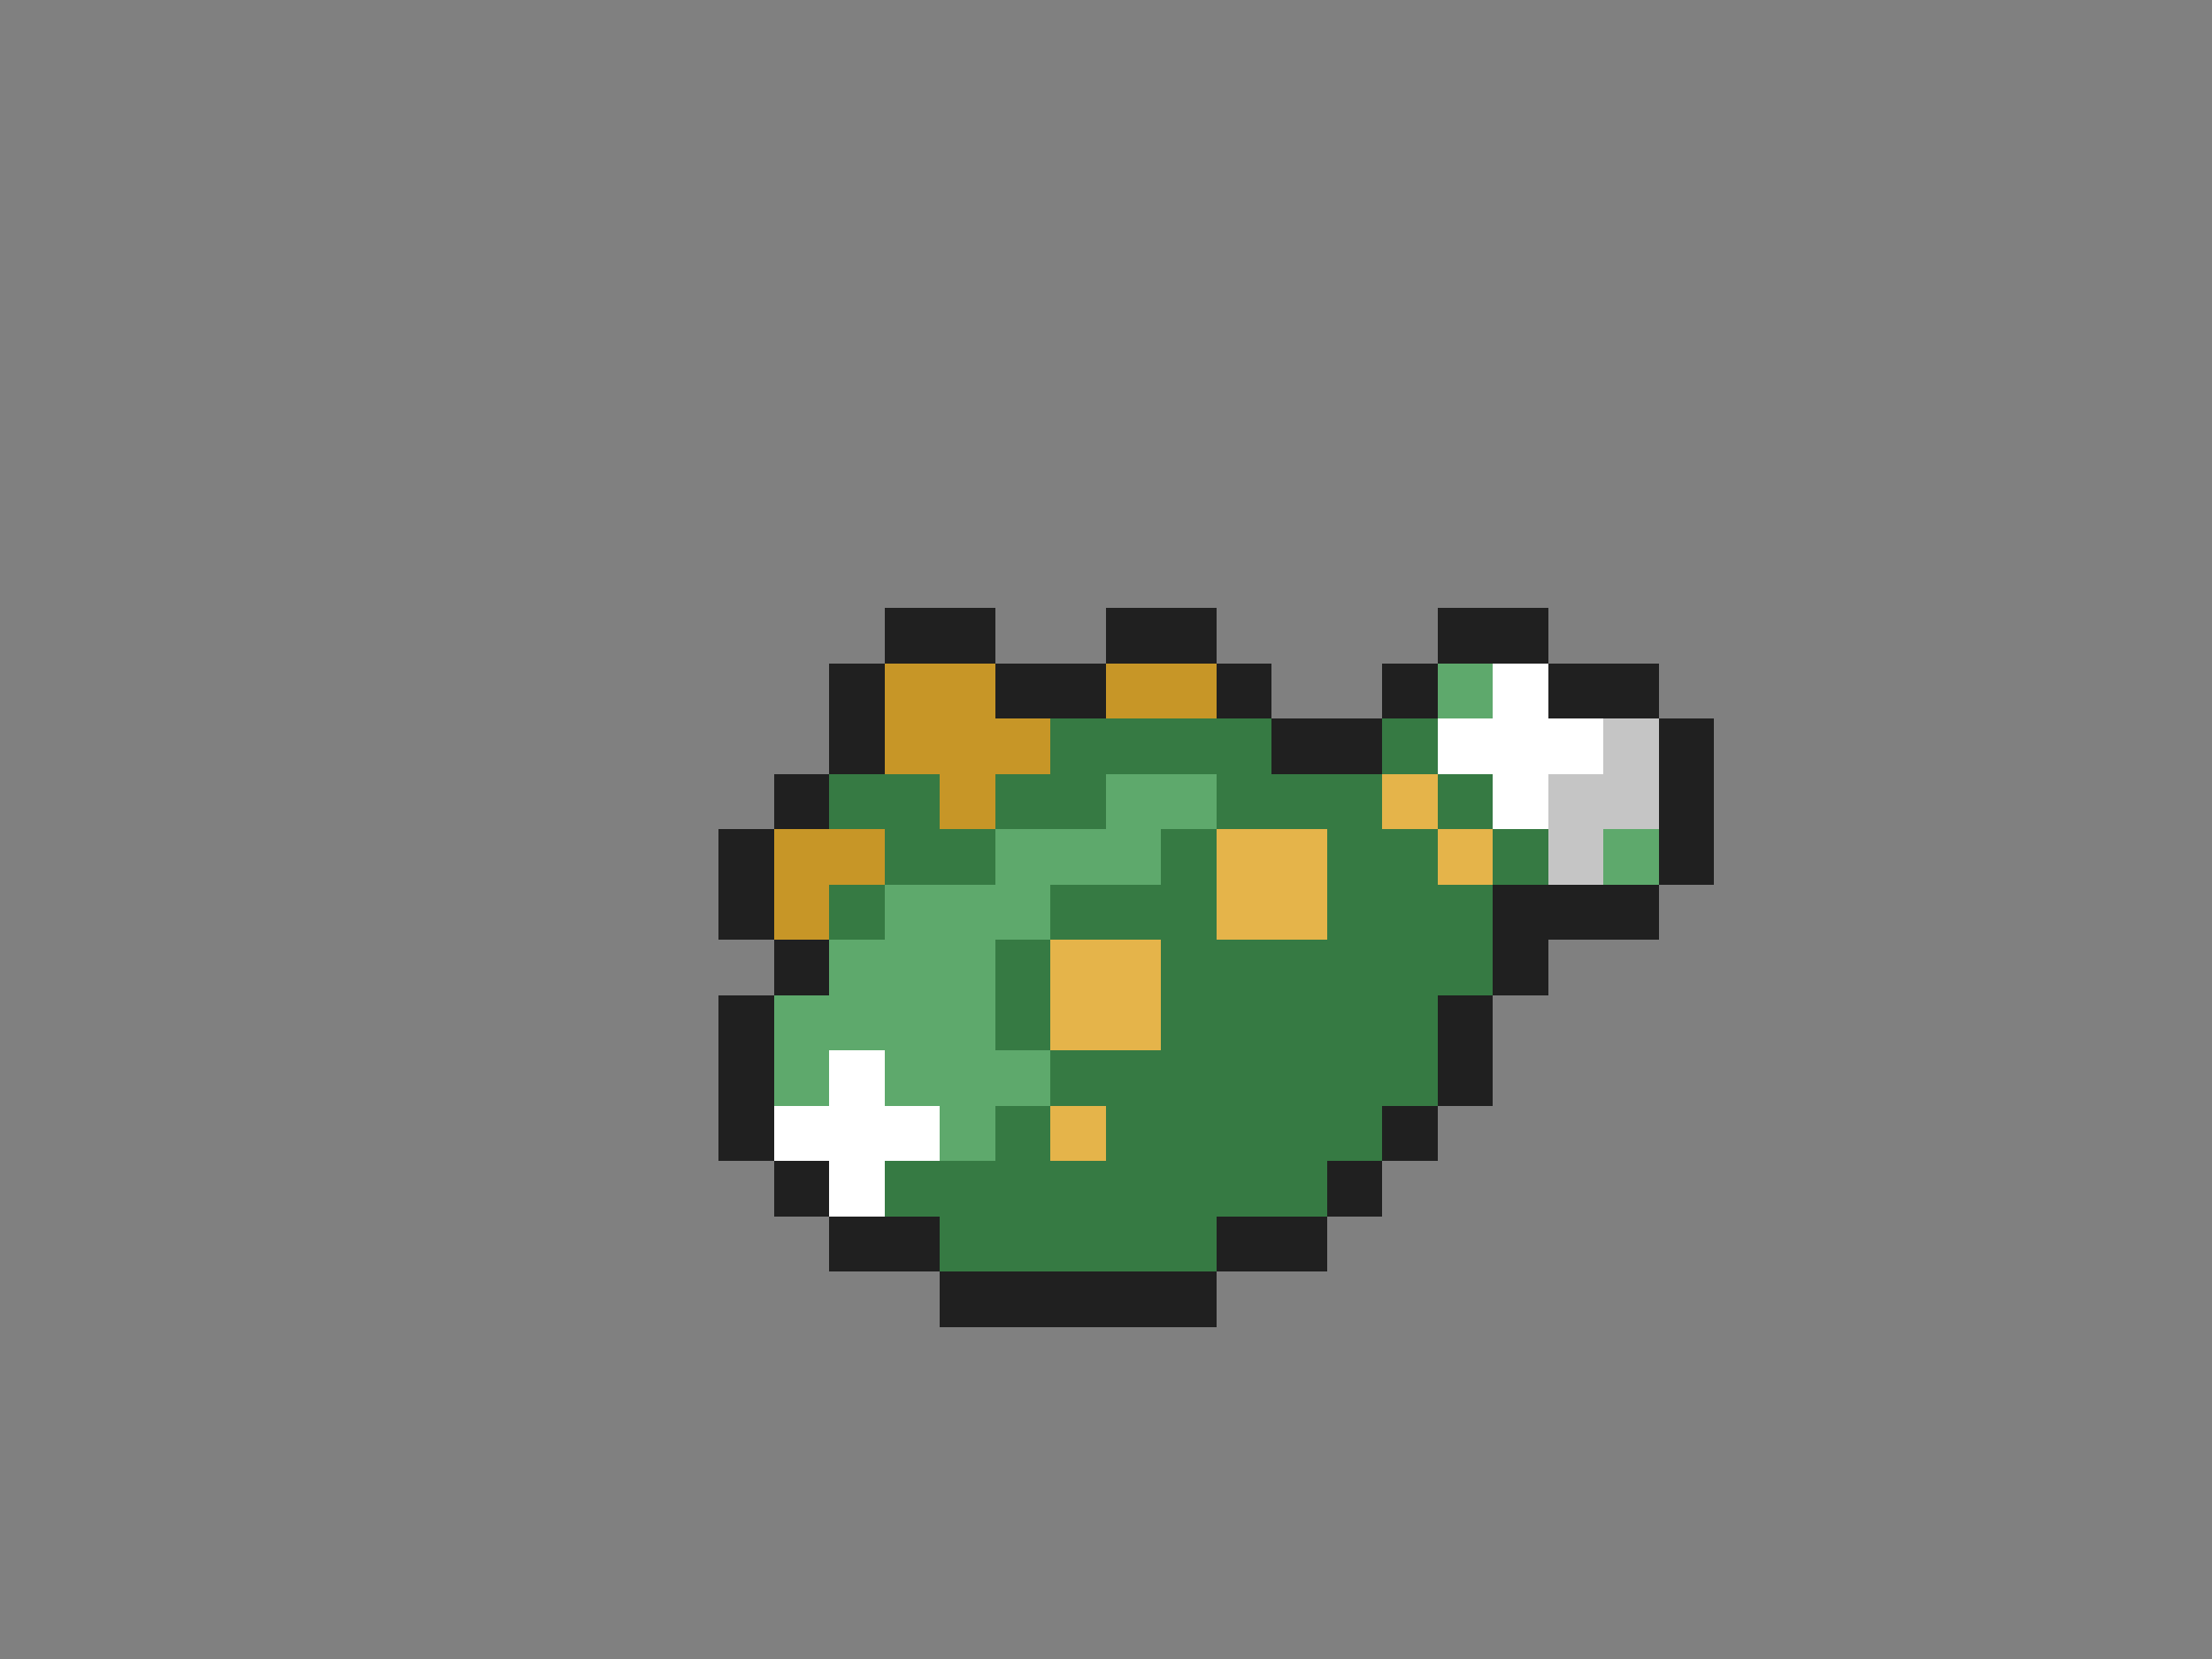 <svg xmlns="http://www.w3.org/2000/svg" viewBox="0 -0.5 40 30" shape-rendering="crispEdges">
<rect x="0" y="-0.5" width="40" height="30" fill="#808080" stroke="none"/>
<path stroke="#202020" d="M16 11h2M20 11h2M26 11h2M15 12h1M18 12h2M22 12h1M25 12h1M28 12h2M15 13h1M23 13h2M30 13h1M14 14h1M30 14h1M13 15h1M30 15h1M13 16h1M27 16h3M14 17h1M27 17h1M13 18h1M26 18h1M13 19h1M26 19h1M13 20h1M25 20h1M14 21h1M24 21h1M15 22h2M22 22h2M17 23h5" />
<path stroke="#c79627" d="M16 12h2M20 12h2M16 13h3M17 14h1M14 15h2M14 16h1" />
<path stroke="#5ea96c" d="M26 12h1M20 14h2M18 15h3M29 15h1M16 16h3M15 17h3M14 18h4M14 19h1M16 19h3M17 20h1" />
<path stroke="#ffffff" d="M27 12h1M26 13h3M27 14h1M15 19h1M14 20h3M15 21h1" />
<path stroke="#367a43" d="M19 13h4M25 13h1M15 14h2M18 14h2M22 14h3M26 14h1M16 15h2M21 15h1M24 15h2M27 15h1M15 16h1M19 16h3M24 16h3M18 17h1M21 17h6M18 18h1M21 18h5M19 19h7M18 20h1M20 20h5M16 21h8M17 22h5" />
<path stroke="#c5c5c5" d="M29 13h1M28 14h2M28 15h1" />
<path stroke="#e5b44a" d="M25 14h1M22 15h2M26 15h1M22 16h2M19 17h2M19 18h2M19 20h1" />
</svg>